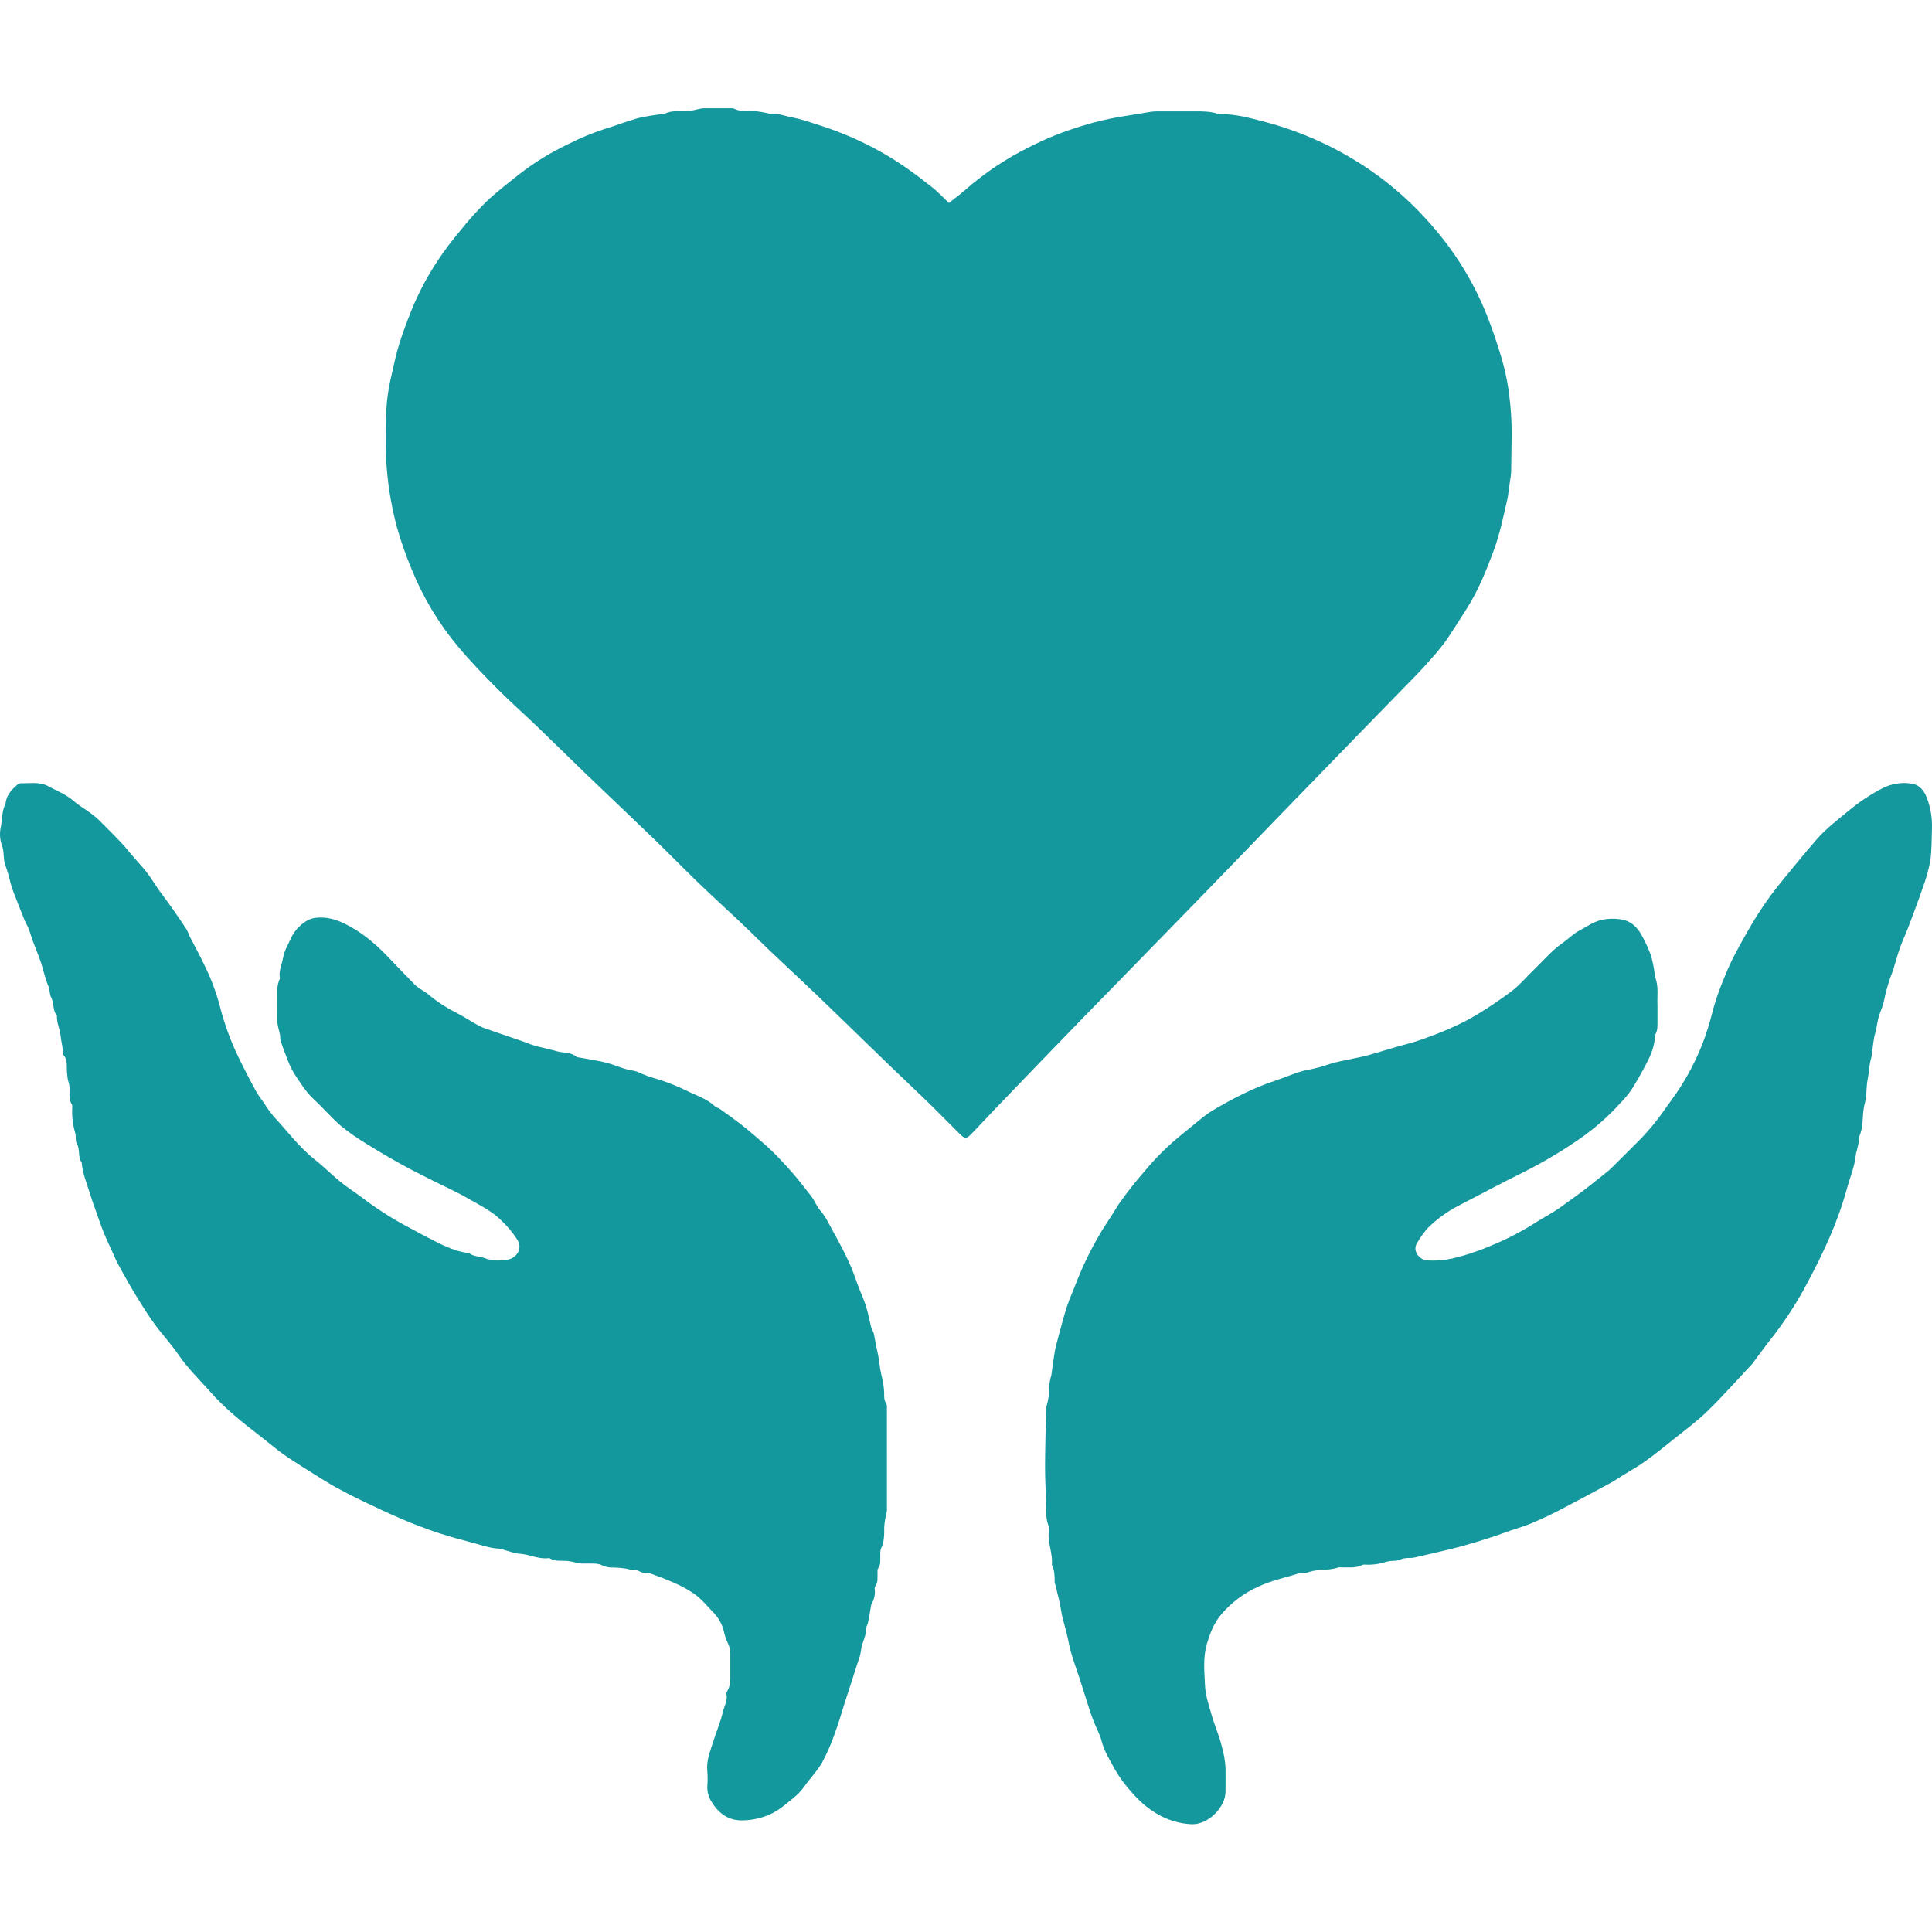 <svg width="500" height="500" viewBox="0 0 500 500" fill="none" xmlns="http://www.w3.org/2000/svg">
    <path
        d="M245.58 52.53C247.136 51.291 248.601 50.232 249.944 49.03C254.87 44.723 260.333 41.069 266.197 38.157C270.6 35.889 275.204 34.034 279.951 32.614C283.162 31.601 286.439 30.81 289.76 30.247C292.462 29.845 295.148 29.353 297.85 28.924C298.486 28.835 299.129 28.796 299.771 28.807C302.956 28.807 306.088 28.807 309.246 28.807C311.242 28.807 313.222 28.807 315.149 29.432C315.372 29.502 315.605 29.538 315.839 29.538C319.618 29.474 323.27 30.475 326.837 31.401C336.801 33.975 346.234 38.276 354.705 44.107C360.525 48.133 365.812 52.877 370.438 58.226C376.475 65.065 381.3 72.879 384.706 81.334C386.129 84.892 387.36 88.545 388.459 92.213C389.249 94.816 389.861 97.469 390.291 100.154C391.008 104.82 391.31 109.539 391.193 114.258C391.14 116.905 391.145 119.515 391.081 122.14C391.034 122.895 390.942 123.646 390.805 124.39C390.657 125.481 390.498 126.571 390.344 127.662C390.309 128.069 390.252 128.473 390.174 128.874C389.112 133.507 388.173 138.186 386.501 142.67C384.59 147.806 382.546 152.877 379.6 157.494C377.838 160.241 376.118 163.015 374.292 165.705C373.198 167.216 372.025 168.668 370.778 170.056C369.483 171.56 368.124 173.037 366.77 174.461C361.929 179.453 357.056 184.408 352.21 189.395C344.757 197.061 337.31 204.73 329.868 212.403C322.999 219.491 316.163 226.617 309.278 233.69C299.723 243.531 290.084 253.32 280.519 263.167C272.907 271.002 265.321 278.862 257.763 286.746C255.698 288.896 253.681 291.087 251.616 293.237C250.023 294.867 249.811 294.862 248.24 293.311C244.874 289.981 241.583 286.577 238.154 283.326C229.189 274.856 220.436 266.184 211.545 257.656C205.812 252.161 199.925 246.83 194.288 241.244C189.919 236.967 185.376 232.949 180.991 228.714C177.037 224.902 173.209 220.958 169.26 217.141C163.506 211.582 157.678 206.103 151.913 200.555C147.614 196.426 143.388 192.222 139.089 188.093C135.639 184.779 132.04 181.608 128.669 178.214C125.176 174.699 121.71 171.136 118.541 167.33C113.518 161.314 109.464 154.556 106.524 147.297C105.066 143.808 103.813 140.238 102.771 136.604C101.907 133.407 101.228 130.163 100.738 126.889C100.038 122.11 99.73 117.282 99.814 112.452C99.814 109.541 99.899 106.629 100.164 103.723C100.43 101.424 100.832 99.144 101.369 96.893C101.948 94.246 102.537 91.552 103.344 88.952C104.262 86.014 105.366 83.129 106.502 80.265C108.376 75.667 110.715 71.271 113.482 67.146C115.205 64.59 117.066 62.128 119.056 59.772C121.162 57.118 123.428 54.593 125.84 52.212C128.579 49.613 131.599 47.299 134.566 44.949C138.443 41.951 142.637 39.384 147.072 37.294C150.06 35.754 153.169 34.458 156.367 33.418C159.297 32.545 162.147 31.391 165.093 30.576C167.073 30.128 169.075 29.787 171.092 29.554C171.383 29.506 171.728 29.596 171.957 29.469C173.878 28.41 175.964 28.94 177.976 28.77C178.889 28.691 179.786 28.431 180.689 28.241C181.138 28.127 181.596 28.05 182.058 28.013C184.399 28.013 186.735 28.013 189.075 28.013C189.367 27.979 189.663 28.012 189.941 28.108C191.814 29.067 193.832 28.664 195.78 28.797C196.754 28.909 197.721 29.073 198.678 29.289C198.906 29.331 199.14 29.495 199.352 29.469C201.321 29.226 203.121 30.057 205 30.374C206.586 30.705 208.151 31.129 209.687 31.645C210.786 31.973 211.869 32.354 212.962 32.704C217.886 34.32 222.648 36.39 227.188 38.887C232.252 41.598 236.859 44.98 241.329 48.538C242.799 49.708 244.068 51.095 245.58 52.53Z"
        fill="#14989D" />
    <path
        d="M428.956 260.165C428.956 261.824 428.956 263.11 428.956 264.418C428.956 265.535 429.004 266.646 428.424 267.667C428.319 267.876 428.266 268.108 428.27 268.342C428.19 270.841 427.206 273.069 426.099 275.222C424.908 277.546 423.615 279.832 422.21 282.033C421.338 283.279 420.361 284.447 419.29 285.527C416.234 288.922 412.798 291.954 409.049 294.565C404.371 297.83 399.464 300.753 394.366 303.312C388.658 306.13 383.035 309.16 377.379 312.074C374.526 313.553 371.909 315.451 369.618 317.705C368.525 318.909 367.568 320.23 366.766 321.645C365.351 323.857 367.527 326.116 369.389 326.201C371.529 326.323 373.676 326.16 375.773 325.717C379.287 324.885 382.721 323.745 386.035 322.309C389.921 320.713 393.659 318.779 397.207 316.53C398.925 315.429 400.729 314.472 402.452 313.377C403.718 312.569 404.921 311.649 406.144 310.771C407.368 309.894 408.607 309.022 409.799 308.113C411.831 306.545 413.837 304.923 415.848 303.328C416.307 302.962 416.745 302.572 417.162 302.158C419.37 299.973 421.556 297.766 423.769 295.586C426.336 293.029 428.665 290.244 430.728 287.265C432.143 285.266 433.638 283.315 434.946 281.241C437.542 277.165 439.669 272.81 441.288 268.257C442.235 265.562 442.947 262.823 443.687 260.074C444.432 257.621 445.307 255.209 446.31 252.849C447.842 248.893 449.906 245.208 451.997 241.524C453.893 238.111 456.002 234.82 458.311 231.671C460.471 228.779 462.817 226.014 465.11 223.223C466.818 221.144 468.536 219.07 470.313 217.06C472.766 214.28 475.729 212.073 478.564 209.712C481.21 207.515 484.083 205.608 487.135 204.023C489.442 202.838 492.064 202.404 494.63 202.784C496.758 203.061 497.966 204.603 498.684 206.506C499.639 209.024 500.082 211.706 499.988 214.397C499.892 217.199 499.956 220.033 499.557 222.792C499.119 225.149 498.471 227.463 497.62 229.704C496.482 233.064 495.226 236.387 493.971 239.705C493.279 241.54 492.428 243.315 491.768 245.155C491.109 246.995 490.635 248.781 490.077 250.6C490.045 250.711 490.039 250.834 489.997 250.94C488.921 253.572 488.102 256.302 487.55 259.091C487.246 260.659 486.432 262.127 486.071 263.695C485.799 264.876 485.677 266.072 485.331 267.263C484.799 269.028 484.725 270.916 484.448 272.745C484.414 273.103 484.353 273.458 484.267 273.808C483.703 275.605 483.735 277.53 483.357 279.306C482.937 281.395 483.171 283.559 482.618 285.516C481.809 288.361 482.437 291.365 481.171 294.124C480.969 294.571 481.107 295.188 481.022 295.682C480.894 296.416 480.708 297.139 480.533 297.862C480.449 298.078 480.381 298.3 480.33 298.527C480.08 301.743 478.777 304.684 477.942 307.751C475.628 316.259 471.92 324.202 467.781 331.928C465.12 337.004 462.004 341.829 458.471 346.342C456.907 348.304 455.444 350.34 453.933 352.345C453.845 352.498 453.747 352.645 453.64 352.786C449.714 356.965 445.911 361.293 441.809 365.276C439.064 367.934 435.914 370.242 432.909 372.655C430.552 374.548 428.185 376.452 425.727 378.212C423.934 379.504 422.003 380.572 420.104 381.742C418.971 382.444 417.869 383.21 416.699 383.842C412.081 386.331 407.464 388.824 402.798 391.228C400.537 392.392 398.207 393.434 395.85 394.418C394.153 395.12 392.366 395.603 390.626 396.199C389.53 396.576 388.461 397.012 387.365 397.374C385.343 398.039 383.317 398.693 381.274 399.309C379.768 399.761 378.252 400.171 376.73 400.559C375.097 400.979 373.459 401.362 371.82 401.75C370.075 402.165 368.32 402.563 366.569 402.967C366.18 403.082 365.778 403.154 365.372 403.18C364.255 403.18 363.165 403.18 362.122 403.754C361.676 403.887 361.209 403.943 360.744 403.919C360.045 403.944 359.349 404.04 358.669 404.206C356.947 404.781 355.131 405.024 353.318 404.924C353.083 404.889 352.844 404.913 352.621 404.993C350.86 405.929 348.961 405.573 347.104 405.636C346.871 405.599 346.634 405.599 346.402 405.636C343.859 406.578 341.082 405.945 338.512 406.918C337.725 407.221 336.746 407.003 335.927 407.253C332.485 408.316 328.942 409.061 325.659 410.608C321.864 412.306 318.51 414.853 315.855 418.052C314.088 420.237 313.158 422.709 312.354 425.384C311.29 428.994 311.7 432.609 311.854 436.182C311.966 438.804 312.876 441.414 313.61 443.982C314.344 446.55 315.504 449.15 316.158 451.803C316.7 453.645 317.038 455.54 317.163 457.455C317.206 459.582 317.163 461.64 317.163 463.729C317.163 467.563 312.817 472.237 308.407 472.109C305.147 471.964 301.977 470.99 299.198 469.28C296.861 467.85 294.769 466.055 293 463.963C291.29 462.129 289.796 460.104 288.548 457.929C287.266 455.547 285.771 453.276 285.1 450.575C284.712 449.023 283.893 447.577 283.292 446.072C282.882 445.056 282.472 444.035 282.132 442.993C281.238 440.239 280.392 437.474 279.504 434.72C278.759 432.413 277.908 430.142 277.232 427.808C276.764 426.213 276.509 424.586 276.115 422.98C275.721 421.375 275.29 419.87 274.897 418.312C274.78 417.865 274.732 417.403 274.647 416.951C274.498 416.148 274.354 415.356 274.189 414.553C274.024 413.75 273.854 413.08 273.657 412.341C273.519 411.719 273.386 411.097 273.237 410.475C273.102 410.154 273.006 409.819 272.95 409.475C272.95 407.944 272.95 406.429 272.221 405.02C272.519 402.021 271.045 399.171 271.439 396.156C271.511 395.691 271.469 395.215 271.316 394.769C270.604 392.902 270.784 390.967 270.726 389.037C270.657 385.879 270.444 382.72 270.46 379.562C270.46 374.649 270.636 369.731 270.742 364.813C270.731 364.453 270.778 364.094 270.88 363.75C271.34 362.296 271.543 360.774 271.481 359.251C271.543 358.383 271.672 357.521 271.87 356.673C271.912 356.444 272.045 356.231 272.077 356.003C272.364 353.993 272.609 351.967 272.944 349.963C273.205 348.485 273.609 347.028 274.008 345.576C274.711 343.008 275.365 340.424 276.2 337.899C276.908 335.772 277.887 333.725 278.669 331.614C280.276 327.531 282.195 323.578 284.409 319.789C285.473 317.859 286.765 316.067 287.952 314.169C288.484 313.334 288.963 312.473 289.511 311.654C291.585 308.703 293.814 305.864 296.187 303.147C299.024 299.717 302.192 296.576 305.646 293.768C307.556 292.237 309.418 290.642 311.333 289.116C312.154 288.459 313.02 287.86 313.924 287.324C319.047 284.309 324.297 281.56 329.974 279.694C332.102 278.997 334.161 278.099 336.294 277.413C337.89 276.913 339.571 276.701 341.188 276.275C342.571 275.914 343.912 275.377 345.3 275.026C347.035 274.584 348.796 274.265 350.546 273.883C351.727 273.627 352.913 273.409 354.073 273.085C356.643 272.362 359.191 271.575 361.755 270.831C363.596 270.299 365.479 269.868 367.282 269.236C372.528 267.428 377.64 265.354 382.428 262.462C385.515 260.59 388.502 258.558 391.376 256.374C393.313 254.906 394.887 252.971 396.659 251.28C399.191 248.856 401.447 246.133 404.336 244.081C405.846 243.018 407.171 241.657 408.825 240.779C410.624 239.828 412.369 238.583 414.294 238.121C416.295 237.648 418.379 237.648 420.38 238.121C422.402 238.652 423.961 240.295 424.966 242.225C425.857 243.853 426.629 245.543 427.275 247.282C427.694 248.78 428.005 250.306 428.206 251.849C428.203 252.141 428.228 252.433 428.28 252.721C429.366 255.247 428.807 257.921 428.956 260.165Z"
        fill="#14989D" />
    <path
        d="M229.534 377.93C229.534 382.266 229.534 386.602 229.534 390.938C229.447 391.617 229.308 392.288 229.119 392.946C228.97 393.682 228.876 394.428 228.837 395.178C228.837 397.112 228.891 399.036 227.975 400.842C227.825 401.347 227.773 401.875 227.821 402.399C227.757 403.605 228.039 404.849 227.225 405.959C227.018 406.241 227.119 406.751 227.103 407.16C227.055 408.313 227.3 409.509 226.496 410.54C226.372 410.807 226.335 411.106 226.39 411.395C226.529 412.627 226.258 413.871 225.618 414.934C225.556 415.034 225.511 415.143 225.485 415.258C225.198 416.852 224.953 418.446 224.629 419.998C224.501 420.609 224.006 421.204 224.054 421.773C224.208 423.664 222.953 425.179 222.852 427.001C222.713 428.031 222.446 429.039 222.059 430.003C220.936 433.553 219.776 437.097 218.632 440.63C217.781 443.287 217.036 445.976 216.052 448.601C215.156 451.212 214.049 453.746 212.742 456.178C211.439 458.426 209.55 460.344 208.049 462.474C206.549 464.605 204.367 466.061 202.399 467.666C200.703 468.977 198.759 469.932 196.684 470.471C195.23 470.875 193.729 471.089 192.22 471.109C188.464 471.221 185.915 469.223 184.117 466.252C183.375 465.068 183.004 463.69 183.052 462.294C183.159 461.008 183.159 459.716 183.052 458.431C182.76 455.721 183.776 453.293 184.548 450.816C185.367 448.218 186.468 445.689 187.08 443.048C187.426 441.555 188.315 440.131 188.022 438.489C187.976 438.257 188.014 438.016 188.128 437.809C189.113 436.284 189.006 434.578 189.006 432.883C189.006 431.289 189.006 429.722 189.006 428.138C189.031 427.086 188.791 426.045 188.309 425.109C187.863 424.18 187.538 423.198 187.341 422.187C186.848 420.213 185.808 418.417 184.34 417.006C182.898 415.492 181.525 413.855 179.865 412.617C178.151 411.426 176.318 410.415 174.396 409.599C172.517 408.722 170.538 408.058 168.601 407.314C168.335 407.2 168.05 407.133 167.761 407.118C166.883 407.191 166.003 406.991 165.244 406.544C164.909 406.315 164.334 406.454 163.877 406.374C163.094 406.23 162.323 405.991 161.535 405.885C160.615 405.753 159.687 405.682 158.758 405.672C157.703 405.735 156.65 405.521 155.704 405.051C155.123 404.786 154.491 404.654 153.852 404.663C152.623 404.604 151.389 404.689 150.16 404.62C149.537 404.531 148.922 404.398 148.319 404.222C147.702 404.084 147.076 403.989 146.446 403.94C145.052 403.882 143.62 404.11 142.338 403.313C142.236 403.253 142.116 403.228 141.998 403.244C139.428 403.59 137.113 402.288 134.602 402.112C132.968 402.001 131.372 401.326 129.76 400.906C129.537 400.838 129.306 400.795 129.074 400.779C127.025 400.688 125.11 400.029 123.157 399.487C121.204 398.945 119.368 398.504 117.49 397.946C115.362 397.325 113.266 396.692 111.196 395.949C108.7 395.051 106.221 394.099 103.789 393.042C100.475 391.602 97.202 390.077 93.941 388.515C91.61 387.399 89.305 386.218 87.024 384.971C85.092 383.908 83.23 382.718 81.357 381.549C79.197 380.206 77.054 378.841 74.93 377.452C73.865 376.761 72.833 376.007 71.828 375.231C70.231 373.993 68.672 372.691 67.066 371.453C62.575 367.999 58.137 364.439 54.402 360.194C51.598 357.005 48.512 354.046 46.097 350.491C44.272 347.802 42.01 345.411 40.09 342.781C38.413 340.486 36.897 338.073 35.402 335.645C33.731 332.898 32.162 330.092 30.613 327.276C30.028 326.213 29.581 325.087 29.081 323.982C28.336 322.356 27.554 320.74 26.883 319.088C26.213 317.435 25.596 315.602 24.973 313.854C24.409 312.26 23.813 310.666 23.334 309.072C22.536 306.357 21.35 303.758 21.142 300.873C20.078 299.396 20.797 297.462 19.855 295.889C19.45 295.203 19.722 294.151 19.493 293.322C18.841 291.143 18.571 288.867 18.695 286.595C18.746 286.365 18.728 286.124 18.642 285.905C17.636 284.411 18.11 282.716 17.971 281.122C17.897 280.389 17.583 279.688 17.482 278.96C17.355 278.037 17.289 277.107 17.285 276.175C17.285 275.113 17.285 274.05 16.54 273.189C16.418 273.059 16.339 272.893 16.316 272.716C16.285 271.096 15.827 269.528 15.662 267.934C15.481 266.197 14.598 264.608 14.752 262.844C13.539 261.499 14.076 259.602 13.236 258.109C12.768 257.286 12.97 256.244 12.549 255.277C11.682 253.285 11.267 251.095 10.57 249.023C9.985 247.275 9.25 245.575 8.612 243.842C8.186 242.673 7.846 241.473 7.399 240.309C7.138 239.618 6.707 238.991 6.43 238.306C5.434 235.861 4.462 233.407 3.515 230.941C3.185 230.091 2.929 229.209 2.674 228.332C2.349 226.919 1.946 225.524 1.466 224.156C0.764 222.487 1.136 220.649 0.599 219.071C0.021 217.607 -0.143 216.014 0.125 214.464C0.61 212.338 0.407 210.091 1.381 208.087C1.471 207.808 1.53 207.519 1.557 207.227C1.977 205.415 3.227 204.182 4.552 203.018C4.775 202.828 5.057 202.719 5.35 202.71C7.782 202.763 10.293 202.248 12.581 203.518C14.71 204.703 17.019 205.537 18.913 207.173C20.344 208.417 22.01 209.379 23.537 210.516C24.388 211.135 25.19 211.819 25.936 212.561C28.474 215.149 31.151 217.636 33.423 220.452C34.779 222.131 36.275 223.667 37.631 225.319C38.839 226.796 39.813 228.46 40.898 230.032C41.095 230.319 41.313 230.596 41.515 230.877C42.606 232.37 43.718 233.853 44.777 235.367C45.98 237.078 47.161 238.8 48.294 240.543C48.58 241.105 48.834 241.684 49.055 242.275C50.422 244.932 51.912 247.588 53.163 250.309C54.728 253.533 55.976 256.902 56.887 260.368C57.62 263.242 58.535 266.068 59.627 268.827C60.505 271.138 61.601 273.375 62.697 275.596C63.868 277.977 65.108 280.32 66.39 282.642C66.962 283.576 67.584 284.479 68.252 285.347C69.018 286.581 69.864 287.763 70.785 288.886C74.323 292.69 77.415 296.909 81.549 300.161C83.794 301.925 85.805 303.992 88.013 305.788C89.908 307.324 91.983 308.625 93.925 310.103C97.349 312.698 100.965 315.032 104.742 317.085C107.642 318.679 110.552 320.225 113.5 321.713C114.902 322.411 116.351 323.013 117.836 323.514C118.964 323.907 120.167 324.104 121.332 324.385C121.39 324.385 121.465 324.385 121.507 324.385C122.731 325.262 124.269 325.14 125.562 325.645C127.541 326.421 129.547 326.272 131.415 325.98C133.431 325.661 135.474 323.323 133.857 320.788C132.625 318.902 131.167 317.173 129.515 315.639C127.116 313.323 124.194 311.92 121.412 310.326C118.123 308.376 114.585 306.861 111.169 305.129C108.631 303.843 106.088 302.563 103.603 301.176C100.735 299.582 97.883 297.919 95.09 296.165C92.707 294.748 90.43 293.163 88.274 291.42C85.805 289.295 83.688 286.781 81.293 284.571C79.165 282.631 77.739 280.235 76.185 277.913C75.387 276.576 74.724 275.163 74.206 273.694C73.621 272.265 73.11 270.798 72.61 269.332C72.539 268.872 72.498 268.409 72.487 267.945C72.376 267.328 72.195 266.728 72.062 266.112C71.918 265.616 71.826 265.106 71.785 264.592C71.785 261.6 71.748 258.614 71.785 255.623C71.853 254.999 71.995 254.386 72.206 253.795C72.264 253.572 72.472 253.343 72.434 253.152C72.078 251.292 72.966 249.624 73.259 247.87C73.552 246.117 74.462 244.682 75.169 243.088C76.009 241.161 77.413 239.533 79.197 238.417C79.879 237.984 80.644 237.694 81.442 237.567C84.268 237.147 86.912 237.897 89.423 239.161C93.68 241.287 97.202 244.278 100.443 247.663C102.789 250.112 105.125 252.578 107.509 254.996C108.076 255.483 108.687 255.917 109.334 256.292C109.786 256.562 110.223 256.857 110.642 257.174C112.846 259.042 115.26 260.647 117.836 261.956C119.89 263.019 121.848 264.294 123.875 265.426C124.54 265.772 125.232 266.062 125.945 266.292C129.137 267.403 132.33 268.487 135.522 269.587C136.652 270.049 137.805 270.453 138.975 270.798C140.763 271.213 142.583 271.638 144.333 272.111C145.892 272.53 147.696 272.259 149.058 273.407C149.198 273.517 149.362 273.59 149.537 273.62C151.133 273.901 152.73 274.151 154.283 274.454C155.413 274.656 156.532 274.915 157.635 275.23C159.12 275.671 160.562 276.292 162.051 276.702C163.153 277.015 164.302 277.036 165.388 277.562C166.798 278.221 168.263 278.754 169.767 279.156C172.698 280.039 175.547 281.177 178.28 282.557C180.605 283.662 183.122 284.481 185.048 286.34C185.362 286.649 185.91 286.702 186.277 286.973C188.575 288.646 190.932 290.256 193.119 292.074C196.312 294.73 199.504 297.387 202.298 300.474C204.194 302.452 205.989 304.523 207.677 306.681C208.427 307.711 209.273 308.657 210.018 309.678C210.864 310.815 211.369 312.217 212.29 313.28C213.673 314.874 214.557 316.766 215.552 318.594C217.781 322.664 220.021 326.745 221.5 331.182C222.117 333.036 222.947 334.821 223.628 336.654C223.975 337.564 224.272 338.492 224.517 339.433C224.836 340.65 225.049 341.888 225.363 343.116C225.446 343.455 225.555 343.787 225.688 344.109C225.862 344.415 226.01 344.735 226.129 345.066C226.47 346.692 226.72 348.344 227.103 349.965C227.555 351.873 227.635 353.849 228.077 355.741C228.491 357.252 228.741 358.804 228.821 360.369C228.821 361.352 228.731 362.33 229.354 363.244C229.609 363.621 229.529 364.264 229.529 364.785C229.54 369.166 229.542 373.548 229.534 377.93Z"
        fill="#13989D" />
</svg>